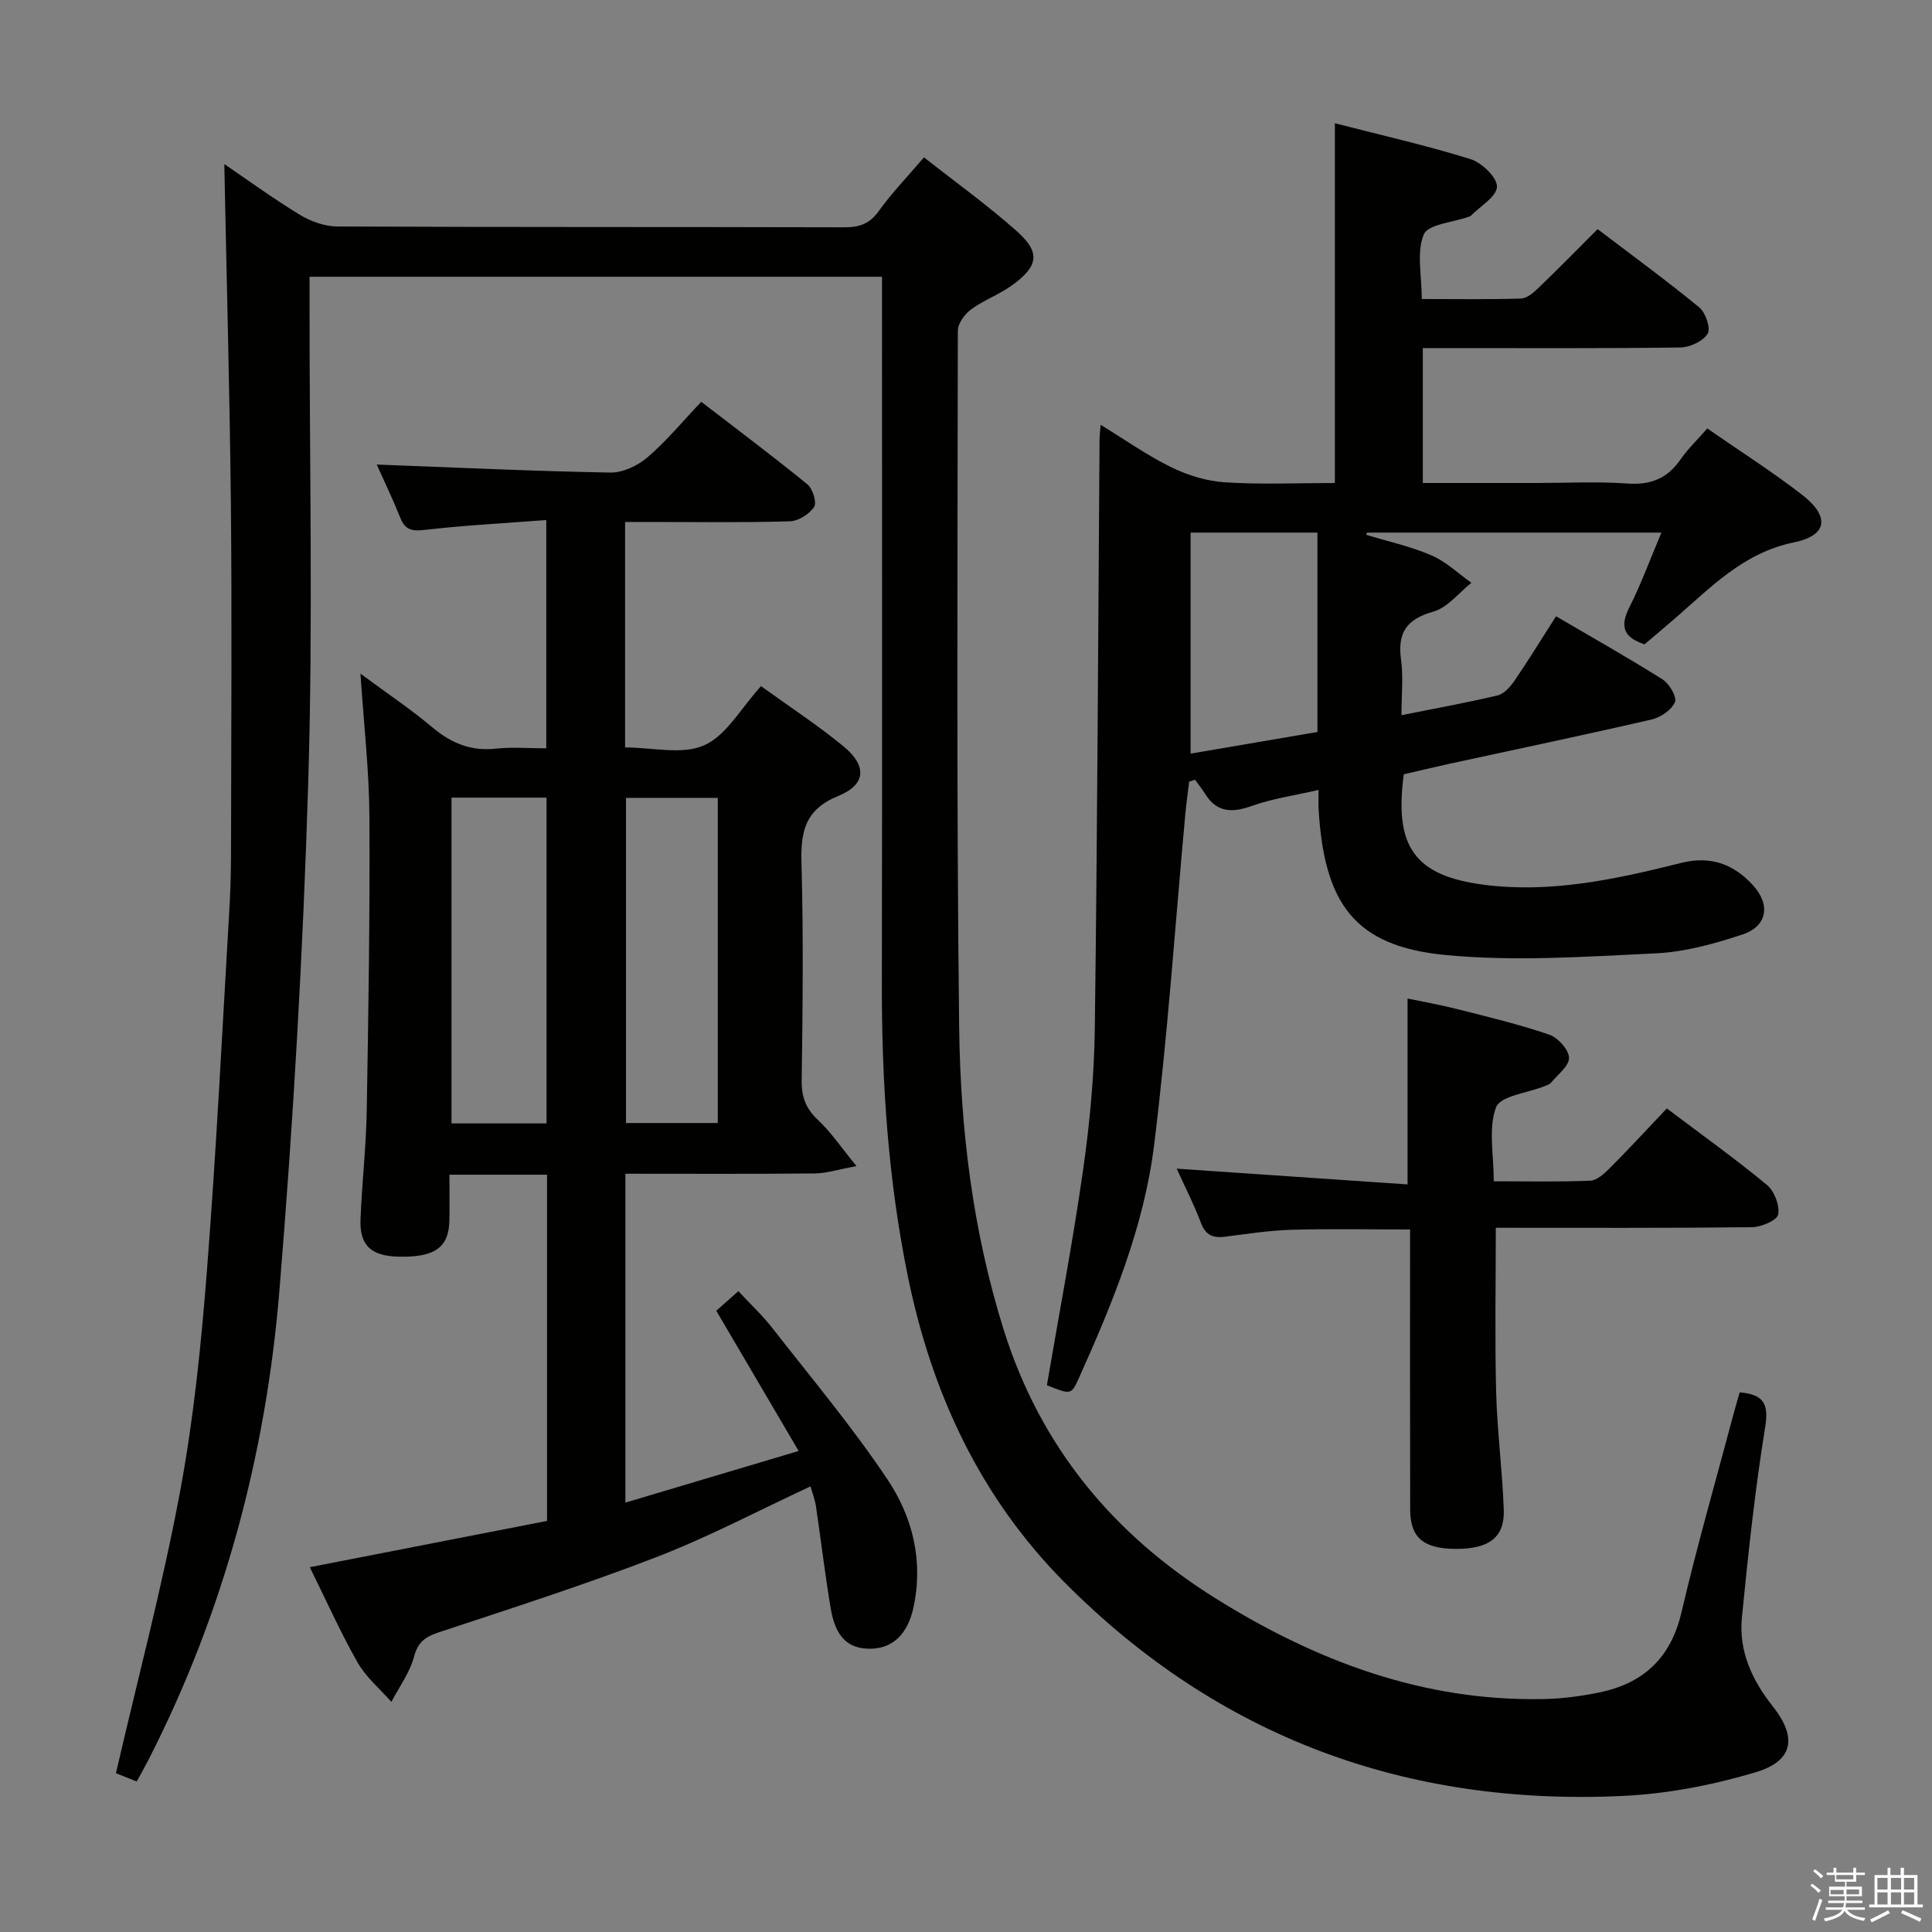 <svg enable-background="new 0 0 400 400" viewBox="0 0 400 400" xmlns="http://www.w3.org/2000/svg"><rect x="0" y="0" width="400" height="400" fill="#808080" stroke="none"/><path d="m374.8 390.4.4-.4c.7.5 1.3 1 1.8 1.4l-.5.5c-.5-.6-1.1-1.1-1.7-1.5zm1 7.3-.6-.3c.5-1.4 1.1-2.8 1.5-4.3.2.1.4.2.6.3-.5 1.3-1 2.8-1.5 4.3zm-.4-10.3.4-.4c.4.3 1 .8 1.7 1.4l-.5.5c-.4-.5-1-1-1.6-1.5zm2.5.3h1.7v-1h.6v1h3.5v-1h.6v1h1.8v.5h-1.8v1.4h-2v1h3.2v2h-3.2v.9h3.3v.5h-3.4c0 .3-.1.6-.1.9h4v.5h-3.7c.7.9 1.9 1.5 3.8 1.7-.1.2-.2.4-.3.6-2.1-.4-3.5-1.1-4-2.1-.4 1-1.8 1.7-4 2.2-.1-.2-.2-.4-.3-.6 2.1-.4 3.4-1 3.8-1.8h-3.4v-.5h3.6c.1-.3.1-.6.2-.9h-3.3v-.5h3.4c0-.3 0-.6 0-.9h-3.2v-2h3.3v-1h-2.1v-1.4h-1.7v-.5zm1.1 3.5v1h2.7c0-.3 0-.4 0-.4 0-.2 0-.2 0-.2 0-.1 0-.2 0-.3h-2.7zm1.2-3v.9h3.5v-.9zm4.7 3h-2.6v.6.4h2.6z" fill="#fbfafc"/><path d="m393.6 386.7h.6v1.5h2.8v6.1h1.1v.6h-11.1v-.6h1.1v-6.1h2.7v-1.5h.6v1.5h2.1v-1.5zm-2.7 8.8.4.6c-1.2.6-2.5 1.3-3.8 1.9-.1-.2-.2-.4-.3-.6 1.2-.6 2.5-1.2 3.7-1.9zm-2.2-6.7v2.4h2.1v-2.4zm0 3v2.5h2.1v-2.5zm2.8-3v2.4h2.1v-2.4zm0 3v2.5h2.1v-2.5zm6 6.1c-1.4-.7-2.7-1.3-3.9-1.8l.3-.6c1.5.6 2.7 1.2 3.9 1.7zm-1.2-9.1h-2.1v2.4h2.1zm-2.1 3v2.5h2.1v-2.5z" fill="#fbfafc"/><g fill="#010100"><path d="m46.44 33.97c4.61 3.13 9.96 7.04 15.59 10.47 2.26 1.38 5.15 2.43 7.76 2.45 35 .16 69.99.07 104.99.17 3.11.01 5.25-.69 7.15-3.35 2.7-3.76 5.95-7.13 9.37-11.13 6.53 5.14 13.12 9.87 19.16 15.23 4.98 4.42 4.59 7.23-.83 11.19-2.67 1.94-5.9 3.1-8.56 5.05-1.33.97-2.76 2.92-2.76 4.43-.06 47.99-.29 95.99.27 143.98.25 21.26 2.8 42.37 9.23 62.87 7.58 24.16 22.63 42.32 43.81 55.56 20.78 12.99 43.09 21.42 68.05 20.88 3.8-.08 7.63-.59 11.36-1.35 9.15-1.86 14.87-7.08 17.09-16.56 3.21-13.73 7.12-27.29 10.74-40.92.42-1.58.89-3.15 1.32-4.67 4.75.42 6.1 2.16 5.29 7.12-2.12 13.1-3.53 26.32-4.83 39.53-.68 6.93 2.12 12.97 6.41 18.38 5.07 6.41 4.28 11.3-3.6 13.64-8.82 2.63-18.13 4.44-27.31 4.88-44.87 2.16-83.77-12.07-115.65-44.12-17.54-17.63-27.58-39.26-32.52-63.4-4.08-19.95-5.43-40.15-5.39-60.49.08-46.66.03-93.32.03-139.99 0-2.12 0-4.24 0-6.52-39.76 0-78.85 0-118.52 0v6.07c-.02 32.83.73 65.68-.27 98.48-1.07 35.22-3.09 70.45-5.99 105.57-2.8 33.83-11.48 66.34-27.01 96.78-.75 1.47-1.56 2.9-2.51 4.64-1.79-.72-3.43-1.37-4.31-1.72 4.54-19.59 9.6-38.67 13.23-58.02 2.84-15.15 4.41-30.59 5.61-45.98 1.98-25.35 3.23-50.76 4.72-76.15.27-4.65.27-9.32.28-13.99.03-23 .19-46-.04-68.99-.26-23.39-.9-46.8-1.36-70.02z"/><path d="m157.56 142.06c5.8 4.19 11.66 8.02 17.04 12.43 4.91 4.03 4.77 7.93-1.04 10.3-6.97 2.85-7.8 7.45-7.62 13.97.41 14.98.25 29.99.04 44.98-.05 3.47.93 5.86 3.44 8.21 2.61 2.44 4.65 5.5 7.91 9.48-3.77.69-6.22 1.5-8.68 1.52-12.96.13-25.92.06-39.17.06v68.09c11.85-3.53 23.46-6.99 35.87-10.69-5.89-10.03-11.42-19.44-17.05-29.03 1.37-1.22 2.73-2.43 4.57-4.06 2.42 2.61 4.94 4.95 7.03 7.63 8.07 10.34 16.53 20.43 23.81 31.3 5.23 7.8 7.52 16.92 5.4 26.62-1.18 5.38-4.22 8.43-8.88 8.48-4.61.05-7.23-2.37-8.23-8.28-1.19-7.03-2.01-14.12-3.06-21.18-.22-1.45-.77-2.85-1.13-4.15-10.71 4.97-21.01 10.43-31.8 14.6-14.84 5.74-30.03 10.6-45.14 15.61-2.81.93-4.34 1.98-5.16 5.08-.88 3.29-3.06 6.23-4.68 9.33-2.37-2.7-5.26-5.11-7-8.17-3.57-6.29-6.53-12.93-9.89-19.72 16.73-3.26 32.81-6.4 49.12-9.58 0-24.04 0-47.76 0-71.68-6.73 0-13.16 0-20.21 0 0 3.29.05 6.4-.01 9.51-.12 5.57-3.05 7.63-10.48 7.46-5.76-.13-8.14-2.32-7.92-7.79.3-7.48 1.16-14.94 1.29-22.42.35-20.31.67-40.62.55-60.93-.05-9.44-1.14-18.88-1.85-29.57 5.52 4.09 10.4 7.35 14.86 11.1 3.91 3.29 8 4.99 13.17 4.43 3.28-.36 6.64-.07 10.44-.07 0-15.59 0-30.94 0-47.26-8.52.65-16.93 1.09-25.27 2.05-2.63.3-3.96-.05-4.95-2.51-1.58-3.94-3.42-7.77-4.88-11.03 16.22.61 32.27 1.37 48.33 1.66 2.59.05 5.68-1.41 7.71-3.14 3.9-3.33 7.2-7.36 11.15-11.51 7.66 5.9 14.94 11.34 21.97 17.09 1.11.9 2 3.78 1.39 4.68-.99 1.49-3.26 2.92-5.03 2.97-9.49.29-18.99.14-28.49.14-1.78 0-3.56 0-5.61 0v46.68c5.69 0 11.82 1.58 16.36-.44 4.6-2.03 7.58-7.64 11.78-12.25zm-64.08 23.08v67.45h19.67c0-22.68 0-45.01 0-67.45-6.75 0-13.05 0-19.67 0zm36.13.05v67.32h19c0-22.66 0-44.9 0-67.32-6.43 0-12.55 0-19 0z"/><path d="m353.48 88.71c6.83 4.74 13.44 8.94 19.61 13.72 5.79 4.48 5.33 8.42-1.67 9.86-10.53 2.17-17.25 9.37-24.72 15.82-2.12 1.83-4.26 3.63-6.22 5.29-4.5-1.48-5.06-3.83-3.14-7.65 2.44-4.86 4.32-10 6.64-15.48-20.78 0-40.86 0-60.94 0-.06.15-.13.3-.19.45 4.53 1.38 9.22 2.4 13.54 4.27 3.01 1.3 5.52 3.75 8.25 5.68-2.61 2.06-4.94 5.14-7.9 5.97-5.55 1.56-7.43 4.38-6.67 9.93.49 3.57.09 7.26.09 11.5 7.03-1.41 13.5-2.57 19.89-4.09 1.36-.32 2.66-1.81 3.53-3.07 2.89-4.24 5.57-8.61 8.58-13.32 7.57 4.44 14.92 8.57 22.05 13.07 1.4.88 3.03 3.67 2.57 4.71-.71 1.62-2.96 3.16-4.82 3.59-13.9 3.21-27.87 6.13-41.81 9.16-3.22.7-6.42 1.48-9.51 2.19-2 14.93 2.16 21 16.59 22.87 13.9 1.8 27.47-1.17 40.87-4.53 6.08-1.52 10.82.26 14.8 4.59 3.74 4.07 3.01 8.53-2.15 10.24-5.78 1.91-11.88 3.61-17.91 3.9-14.56.68-29.28 1.74-43.71.33-18.53-1.82-24.98-10.45-26.13-30.23-.06-.97-.01-1.94-.01-3.93-4.95 1.14-9.51 1.78-13.75 3.29-4.12 1.47-7.31 1.46-9.78-2.55-.61-.99-1.36-1.9-2.05-2.85-.4.13-.81.27-1.21.4-.27 2.3-.6 4.6-.81 6.91-2.1 22.82-3.63 45.71-6.46 68.44-2.11 16.9-8.62 32.7-15.59 48.2-1.54 3.42-1.67 3.39-6.59 1.4 2.55-14.95 5.38-29.73 7.5-44.61 1.38-9.69 2.3-19.52 2.42-29.3.53-40.63.68-81.26.98-121.89 0-.65.09-1.3.22-3.04 5.2 3.18 9.73 6.4 14.66 8.8 3.41 1.67 7.33 2.87 11.1 3.11 7.45.48 14.96.14 22.74.14 0-24.81 0-49.32 0-74.48 9.54 2.45 18.92 4.57 28.07 7.42 2.34.73 5.56 3.82 5.49 5.72-.08 2.08-3.49 4.04-5.45 6.05-.11.11-.3.14-.46.19-3.22 1.16-8.34 1.51-9.24 3.64-1.53 3.65-.42 8.41-.42 13.37 7 0 13.77.11 20.53-.1 1.25-.04 2.63-1.23 3.64-2.21 4.06-3.9 8.01-7.93 12.24-12.16 7.14 5.43 14.25 10.62 21.04 16.2 1.31 1.08 2.42 4.32 1.74 5.44-.94 1.55-3.63 2.83-5.59 2.86-15.83.22-31.66.13-47.49.13-1.83 0-3.65 0-5.89 0v27.93h23.41c6.33 0 12.69-.34 18.99.11 4.83.34 8.26-1.08 10.98-5.02 1.5-2.17 3.45-4.02 5.52-6.38zm-106.98 67.32c8.96-1.53 17.53-2.99 26.26-4.48 0-13.99 0-27.52 0-41.28-8.77 0-17.3 0-26.26 0z"/><path d="m243.62 241.96c16.2 1.1 31.87 2.17 47.8 3.26 0-13.3 0-25.5 0-38.48 3.3.69 6.78 1.29 10.19 2.16 6.42 1.63 12.88 3.17 19.14 5.31 1.8.62 4.05 3.1 4.1 4.79.05 1.7-2.36 3.49-3.75 5.18-.29.35-.85.51-1.31.7-3.5 1.41-9.15 2-10.05 4.38-1.64 4.34-.47 9.75-.47 15.31 6.72 0 13.35.15 19.96-.12 1.39-.06 2.91-1.44 4.02-2.56 3.99-4.01 7.83-8.16 11.85-12.4 7.3 5.51 14.19 10.43 20.71 15.82 1.54 1.27 2.69 4.25 2.34 6.13-.23 1.22-3.5 2.62-5.43 2.64-17.64.2-35.28.12-53.03.12 0 11.53-.21 22.76.07 33.98.21 8.13 1.29 16.24 1.58 24.38.21 5.75-3.04 8.15-9.97 8.12-6.66-.03-9.39-2.31-9.41-8.16-.05-19.15-.02-38.3-.02-57.97-8.31 0-16.39-.17-24.45.06-4.63.13-9.25.85-13.86 1.44-2.47.31-4.01-.28-4.97-2.83-1.45-3.84-3.32-7.48-5.04-11.26z"/></g></svg>
